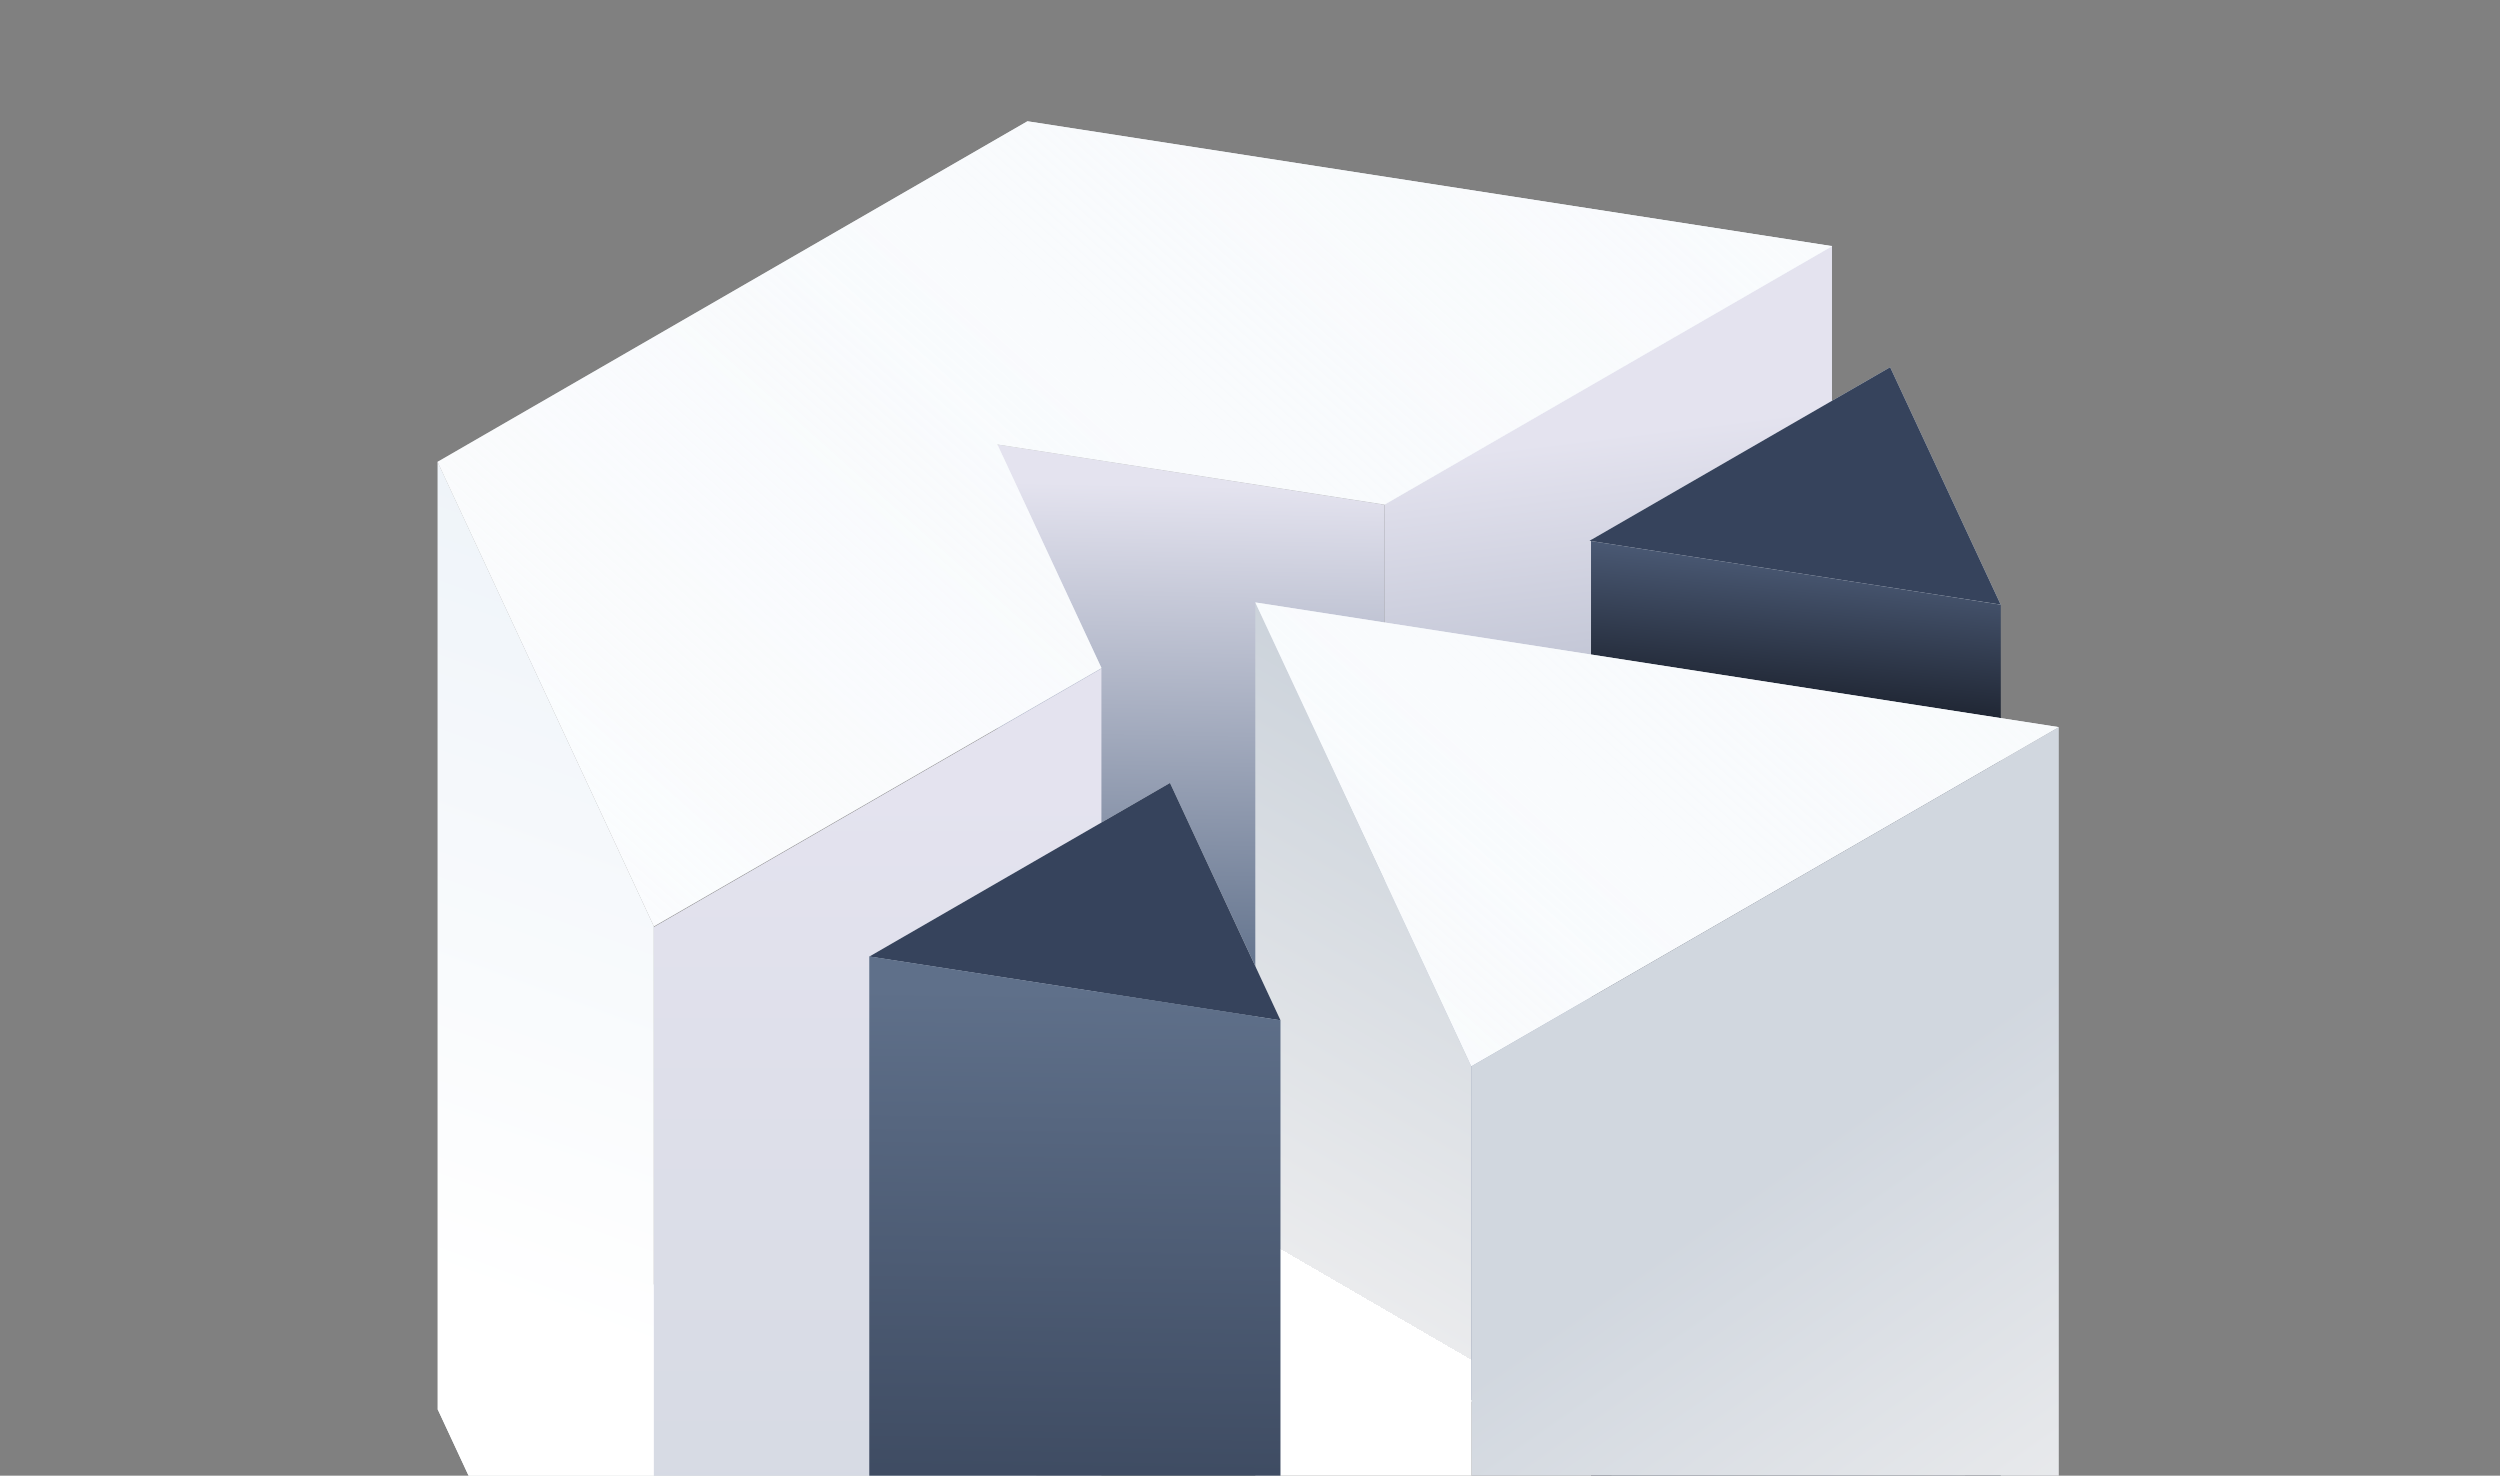 <svg width="288" height="170" viewBox="0 0 288 170" fill="none" xmlns="http://www.w3.org/2000/svg">
<rect x="0" y="0" width="288" height="170" fill="#808080" stroke="none"/>
<g clip-path="url(#clip0_5034_104206)">
<path fill-rule="evenodd" clip-rule="evenodd" d="M211.064 137.477L118.361 123.09L50.406 162.324L75.329 215.844L126.888 186.076L114.897 160.323L159.503 167.246L211.064 137.477ZM217.745 151.423L230.482 178.777L183.103 171.424L217.745 151.423ZM134.784 199.315L147.52 226.669L100.14 219.317L134.784 199.315ZM169.496 231.96L144.612 178.52L237.173 192.887L169.496 231.96Z" fill="#F9FBFD"/>
<path d="M50.406 53.192L75.325 106.707L75.325 215.824L50.406 162.309L50.406 53.192Z" fill="url(#paint0_linear_5034_104206)"/>
<path d="M114.9 51.201L159.487 58.137L159.487 167.253L114.9 160.318L114.9 51.201Z" fill="url(#paint1_linear_5034_104206)"/>
<rect width="59.536" height="109.028" transform="matrix(0.866 -0.5 2.20305e-08 1 75.325 106.791)" fill="url(#paint2_linear_5034_104206)"/>
<rect width="59.536" height="109.028" transform="matrix(0.866 -0.5 2.20305e-08 1 159.487 58.062)" fill="url(#paint3_linear_5034_104206)"/>
<path d="M144.611 69.404L169.53 122.919L169.53 232.035L144.611 178.52L144.611 69.404Z" fill="url(#paint4_linear_5034_104206)"/>
<path d="M183.284 62.168L230.491 69.638L230.491 178.845L183.284 171.374L183.284 62.168Z" fill="url(#paint5_linear_5034_104206)"/>
<path fill-rule="evenodd" clip-rule="evenodd" d="M211.064 28.357L118.361 13.97L50.406 53.204L75.329 106.724L126.888 76.956L114.897 51.203L159.503 58.126L211.064 28.357ZM217.745 42.303L230.482 69.657L183.103 62.303L217.745 42.303ZM134.784 90.195L147.52 117.549L100.14 110.197L134.784 90.195ZM169.496 122.84L144.612 69.4L237.173 83.767L169.496 122.84Z" fill="url(#paint6_linear_5034_104206)"/>
<path fill-rule="evenodd" clip-rule="evenodd" d="M118.361 13.97L211.064 28.357L159.503 58.126L114.897 51.203L126.888 76.956L75.329 106.724L50.406 53.204L118.361 13.97ZM169.496 122.84L144.612 69.4L237.173 83.767L169.496 122.84Z" fill="url(#paint7_linear_5034_104206)"/>
<path fill-rule="evenodd" clip-rule="evenodd" d="M147.521 117.548L134.784 90.194L100.14 110.196L147.521 117.548Z" fill="#36435C"/>
<path fill-rule="evenodd" clip-rule="evenodd" d="M230.481 69.655L217.745 42.301L183.103 62.302L230.481 69.655Z" fill="#36435C"/>
<rect width="78.109" height="109.206" transform="matrix(0.866 -0.5 2.20305e-08 1 169.53 122.817)" fill="url(#paint8_linear_5034_104206)"/>
<path d="M100.14 110.174L147.511 117.534L147.511 226.685L100.14 219.38L100.14 110.174Z" fill="url(#paint9_linear_5034_104206)"/>
</g>
<defs>
<linearGradient id="paint0_linear_5034_104206" x1="48.384" y1="53.217" x2="-1.093" y2="187.712" gradientUnits="userSpaceOnUse">
<stop stop-color="#EFF4F9"/>
<stop offset="0.615" stop-color="white"/>
</linearGradient>
<linearGradient id="paint1_linear_5034_104206" x1="139.256" y1="55.944" x2="137.193" y2="163.584" gradientUnits="userSpaceOnUse">
<stop stop-color="#e4e3ef"/>
<stop offset="0.536" stop-color="#5F708A"/>
</linearGradient>
<linearGradient id="paint2_linear_5034_104206" x1="29.768" y1="-0.826" x2="-14.407" y2="87.525" gradientUnits="userSpaceOnUse">
<stop stop-color="#e4e3ef"/>
<stop offset="1" stop-color="#D1D7DF"/>
</linearGradient>
<linearGradient id="paint3_linear_5034_104206" x1="32.523" y1="8.086" x2="-33.962" y2="176.642" gradientUnits="userSpaceOnUse">
<stop stop-color="#e4e3ef"/>
<stop offset="0.536" stop-color="#5F708A"/>
</linearGradient>
<linearGradient id="paint4_linear_5034_104206" x1="147.318" y1="70.851" x2="115.655" y2="125.391" gradientUnits="userSpaceOnUse">
<stop stop-color="#CCD3DB"/>
<stop offset="1" stop-color="#EAEBED"/>
<stop offset="1" stop-color="white"/>
</linearGradient>
<linearGradient id="paint5_linear_5034_104206" x1="210.716" y1="64.839" x2="196.496" y2="214.143" gradientUnits="userSpaceOnUse">
<stop stop-color="#4A5974"/>
<stop offset="0.127" stop-color="#181D28"/>
</linearGradient>
<linearGradient id="paint6_linear_5034_104206" x1="212.179" y1="29.001" x2="58.748" y2="201.401" gradientUnits="userSpaceOnUse">
<stop stop-color="#EFF4F9"/>
<stop offset="1" stop-color="white"/>
</linearGradient>
<linearGradient id="paint7_linear_5034_104206" x1="212.179" y1="29.001" x2="58.748" y2="201.401" gradientUnits="userSpaceOnUse">
<stop stop-color="#F9FBFD"/>
<stop offset="1" stop-color="white" stop-opacity="0"/>
</linearGradient>
<linearGradient id="paint8_linear_5034_104206" x1="-1.14255e-05" y1="36.46" x2="6.641" y2="99.454" gradientUnits="userSpaceOnUse">
<stop stop-color="#D1D7DF"/>
<stop offset="1" stop-color="#EAEBED"/>
<stop offset="1" stop-color="#D8DEE5"/>
</linearGradient>
<linearGradient id="paint9_linear_5034_104206" x1="123.283" y1="114.135" x2="121.914" y2="224.336" gradientUnits="userSpaceOnUse">
<stop stop-color="#5F708A"/>
<stop offset="0.922" stop-color="#242E42"/>
</linearGradient>
<clipPath id="clip0_5034_104206">
<rect width="248" height="248" fill="white" transform="translate(20 -19)"/>
</clipPath>
</defs>
</svg>
